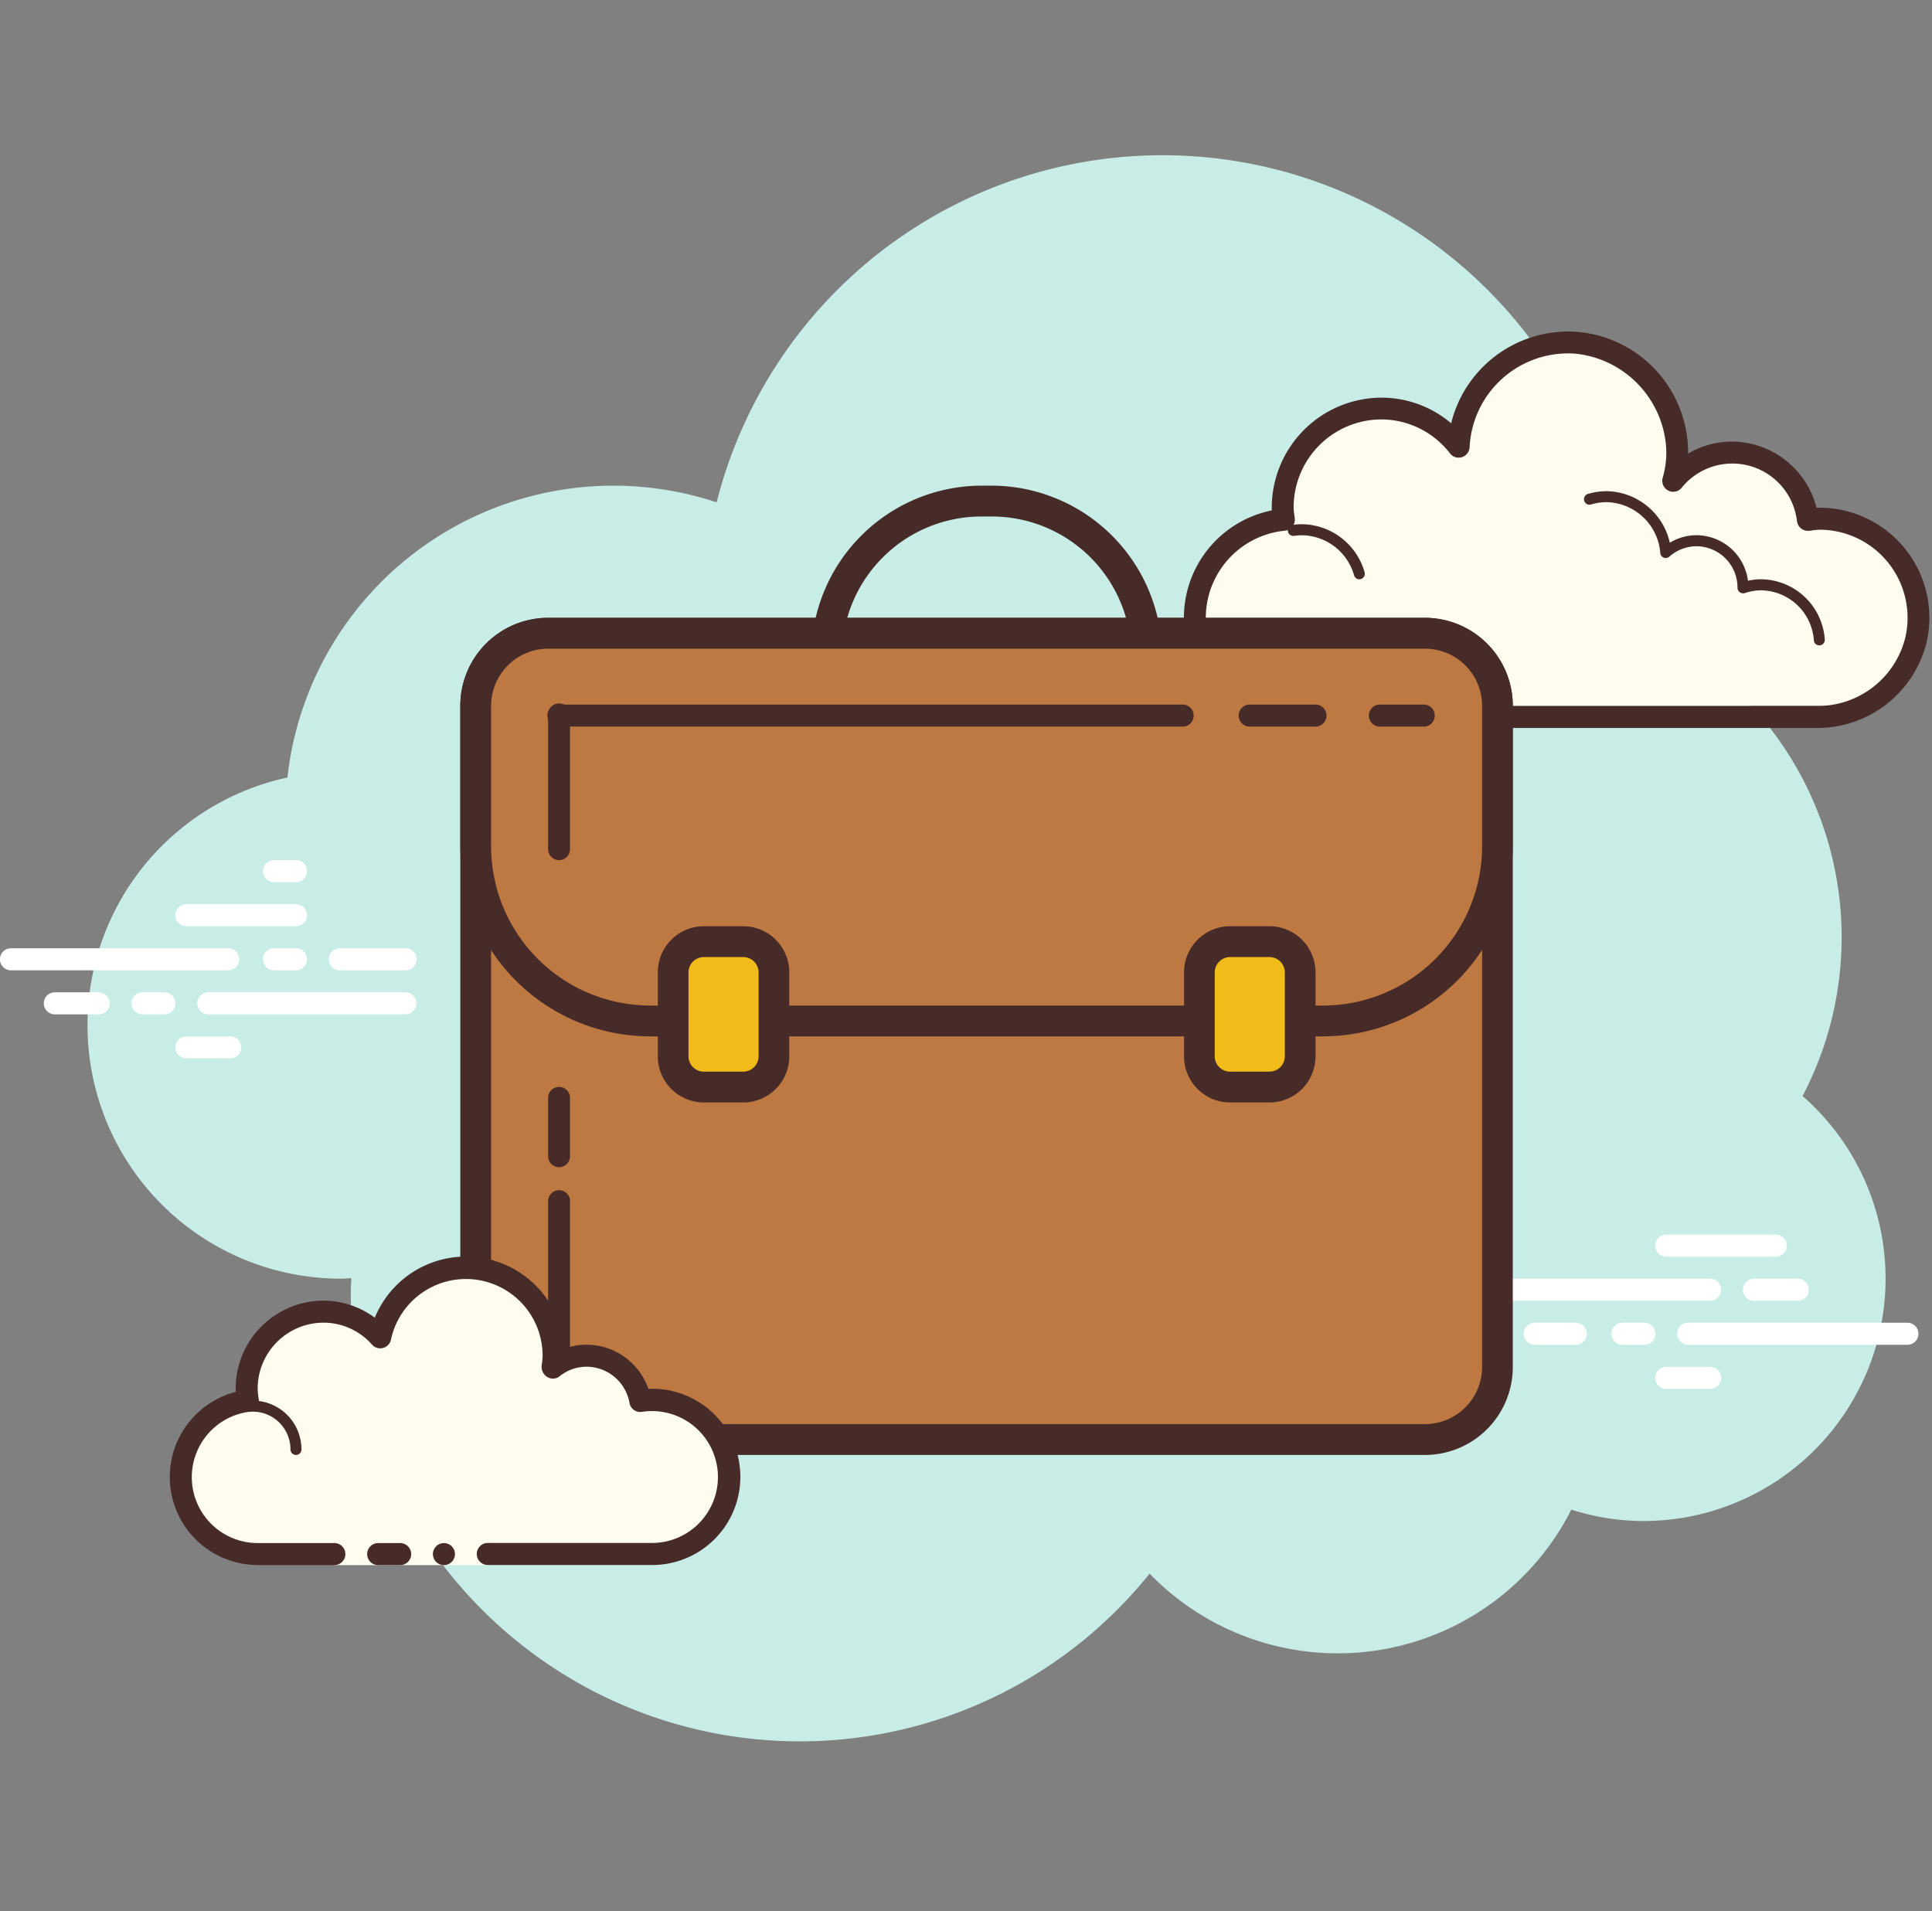 <svg xmlns="http://www.w3.org/2000/svg" xmlns:xlink="http://www.w3.org/1999/xlink" width="93" height="92" viewBox="0 0 93 92"><rect x="0" y="0" width="93" height="92" fill="#808080" stroke="none"/><defs><style>.a{fill:#fff;}.b{clip-path:url(#a);}.c{fill:#c7ede6;}.d{fill:#fdfcef;}.e{fill:#472b29;}.f{fill:#be7841;}.g{fill:#f1bc19;}</style><clipPath id="a"><rect class="a" width="93" height="92" transform="translate(0 0)"/></clipPath></defs><g class="b" transform="translate(0 0)"><g transform="translate(0 7.471)"><path class="c" d="M98.193,69.636a16.449,16.449,0,0,0-8.671-23c0-.007,0-.015,0-.023a22.138,22.138,0,0,0-43.6-5.56A15.786,15.786,0,0,0,25.262,54.3a12.2,12.2,0,0,0,2.522,24.125c.187,0,.371-.013.555-.023,0,.186-.027.367-.027.554A21.607,21.607,0,0,0,66.764,92.624a12.6,12.6,0,0,0,20.3-3.08,11.521,11.521,0,0,0,3.519.549,11.668,11.668,0,0,0,7.614-20.458Z" transform="translate(-11.426 -24.341)"/><path class="d" d="M114.7,56.788h-6.068c-2.623.8-4.749-1.342-4.749-3.977a4.747,4.747,0,0,1,4.28-4.725,4.717,4.717,0,0,1,8.413-3.509,5.265,5.265,0,1,1,10.328,1.64,3.66,3.66,0,0,1,6.482,1.88,4.676,4.676,0,0,1,.575-.058,4.761,4.761,0,0,1,4.749,4.772c0,2.635-2.127,4.772-4.749,3.977H117.867v1.061H114.7Z" transform="translate(-46.102 -30.274)"/><path class="e" d="M121.048,38.25a5.825,5.825,0,0,1,5.8,5.833v.05a4.136,4.136,0,0,1,2.111-.58,4.223,4.223,0,0,1,4.072,3.187c.05,0,.1-.005.15-.005a5.3,5.3,0,0,1,5.164,6.413,5.419,5.419,0,0,1-5.371,4.192H117.486a.53.53,0,0,1,0-1.061h15.533a4.335,4.335,0,0,0,4.3-3.354,4.243,4.243,0,0,0-4.131-5.13,2.718,2.718,0,0,0-.362.034l-.149.02a.452.452,0,0,1-.065,0,.531.531,0,0,1-.522-.463,3.133,3.133,0,0,0-5.551-1.61.529.529,0,0,1-.407.193.511.511,0,0,1-.241-.059.531.531,0,0,1-.268-.608,4.264,4.264,0,0,0,.155-1.643,4.883,4.883,0,0,0-4.319-4.335,4.745,4.745,0,0,0-5.128,4.5.53.53,0,0,1-.368.477.521.521,0,0,1-.574-.178,4.188,4.188,0,0,0-3.308-1.637,4.236,4.236,0,0,0-4.221,4.242,2.758,2.758,0,0,0,.034.364l.02.15a.533.533,0,0,1-.112.4.526.526,0,0,1-.359.2,4.218,4.218,0,0,0-3.7,5.159,4.344,4.344,0,0,0,4.3,3.28h6.282a.53.53,0,0,1,0,1.061h-6.267a5.414,5.414,0,0,1-5.4-4.388,5.273,5.273,0,0,1,4.149-6.087c0-.042,0-.086,0-.129a5.3,5.3,0,0,1,5.277-5.3,5.19,5.19,0,0,1,3.359,1.234,5.8,5.8,0,0,1,5.611-4.416Z" transform="translate(-45.589 -29.766)"/><path class="e" d="M126.136,50.855a3.179,3.179,0,0,1,3.074,2.483,2.464,2.464,0,0,1,1.279-.362,2.513,2.513,0,0,1,2.483,2.193,2.826,2.826,0,0,1,.617-.072,3.109,3.109,0,0,1,3.08,2.9.265.265,0,0,1-.245.283h-.019a.264.264,0,0,1-.263-.246,2.58,2.58,0,0,0-2.553-2.405,2.554,2.554,0,0,0-.779.135.233.233,0,0,1-.071.011.276.276,0,0,1-.272-.279,1.986,1.986,0,0,0-1.979-1.988,1.964,1.964,0,0,0-1.3.5.265.265,0,0,1-.174.067.243.243,0,0,1-.1-.02.262.262,0,0,1-.164-.225,2.651,2.651,0,0,0-2.616-2.445,2.589,2.589,0,0,0-.72.113.254.254,0,0,1-.074.011.266.266,0,0,1-.071-.521,3.136,3.136,0,0,1,.862-.131Zm-14.652,1.591a3.176,3.176,0,0,1,3.033,2.314.265.265,0,0,1-.182.328.245.245,0,0,1-.072.011.264.264,0,0,1-.253-.193,2.644,2.644,0,0,0-2.525-1.928,2.687,2.687,0,0,0-.361.031.217.217,0,0,1-.037,0,.265.265,0,0,1-.034-.528,3.024,3.024,0,0,1,.431-.037Z" transform="translate(-48.83 -34.682)"/><path class="a" d="M19.674,85.28H9.221a.53.53,0,0,1,0-1.061H19.674a.53.53,0,0,1,0,1.061Zm3.266,0H21.885a.53.53,0,0,1,0-1.061h1.055a.53.53,0,0,1,0,1.061ZM28.208,87.4H18.719a.53.53,0,0,1,0-1.061h9.489a.53.53,0,0,1,0,1.061Zm-11.6,0H15.553a.53.53,0,0,1,0-1.061h1.055a.53.53,0,0,1,0,1.061Zm-3.166,0H11.332a.53.53,0,0,1,0-1.061h2.111a.53.53,0,0,1,0,1.061Zm6.332,2.121H17.664a.53.53,0,0,1,0-1.061h2.111a.53.53,0,0,1,0,1.061Zm3.166-9.545H21.885a.53.53,0,0,0,0,1.061h1.055a.53.53,0,0,0,0-1.061Zm0,2.121H17.664a.53.53,0,0,0,0,1.061h5.277a.53.53,0,0,0,0-1.061Zm5.277,2.121H25.051a.53.53,0,0,0,0,1.061h3.166a.53.53,0,0,0,0-1.061Zm62.795,16.968H80.458a.53.53,0,0,1,0-1.061H91.012a.53.53,0,0,1,0,1.061Zm4.221,0H93.123a.53.53,0,0,1,0-1.061h2.111a.53.53,0,0,1,0,1.061Zm5.277,2.121H89.957a.53.53,0,0,1,0-1.061H100.51a.53.53,0,0,1,0,1.061Zm-12.664,0H86.791a.53.53,0,0,1,0-1.061h1.055a.53.53,0,0,1,0,1.061Zm-3.3,0H82.569a.53.53,0,0,1,0-1.061h1.979a.53.53,0,0,1,0,1.061Zm9.63-4.242H88.9a.53.53,0,0,1,0-1.061h5.277a.53.53,0,0,1,0,1.061Zm-3.166,6.363H88.9a.53.53,0,0,1,0-1.061h2.111a.53.53,0,0,1,0,1.061Z" transform="translate(-8.693 -46.04)"/><g transform="translate(39.049 15.908)"><path class="e" d="M81.734,51.905a6.722,6.722,0,0,1,6.7,6.73v.539a6.722,6.722,0,0,1-6.7,6.73H81.2a6.722,6.722,0,0,1-6.7-6.73v-.539a6.722,6.722,0,0,1,6.7-6.73h.536m0-1.485H81.2a8.219,8.219,0,0,0-8.175,8.215v.539A8.219,8.219,0,0,0,81.2,67.389h.536a8.219,8.219,0,0,0,8.175-8.215v-.539a8.219,8.219,0,0,0-8.175-8.215Z" transform="translate(-73.023 -50.42)"/></g><g transform="translate(22.163 22.271)"><path class="f" d="M49.9,100.885a3.5,3.5,0,0,1-3.483-3.5V65.569a3.5,3.5,0,0,1,3.483-3.5H92.119a3.5,3.5,0,0,1,3.483,3.5V97.385a3.5,3.5,0,0,1-3.483,3.5Z" transform="translate(-45.683 -61.327)"/><path class="e" d="M91.641,62.337a2.753,2.753,0,0,1,2.744,2.757V96.91a2.753,2.753,0,0,1-2.744,2.757H49.426a2.753,2.753,0,0,1-2.744-2.757V65.094a2.753,2.753,0,0,1,2.744-2.757H91.641m0-1.485H49.426A4.232,4.232,0,0,0,45.2,65.094V96.91a4.232,4.232,0,0,0,4.221,4.242H91.641a4.232,4.232,0,0,0,4.221-4.242V65.094a4.232,4.232,0,0,0-4.221-4.242Z" transform="translate(-45.205 -60.852)"/></g><g transform="translate(22.163 22.271)"><path class="f" d="M54.8,80.735a8.412,8.412,0,0,1-8.382-8.423V65.569a3.5,3.5,0,0,1,3.483-3.5H92.119a3.5,3.5,0,0,1,3.483,3.5v6.742a8.411,8.411,0,0,1-8.382,8.423H54.8Z" transform="translate(-45.683 -61.327)"/><path class="e" d="M91.641,62.337a2.753,2.753,0,0,1,2.744,2.757v6.743a7.671,7.671,0,0,1-7.643,7.68H54.325a7.671,7.671,0,0,1-7.643-7.68V65.094a2.753,2.753,0,0,1,2.744-2.757H91.641m0-1.485H49.426A4.232,4.232,0,0,0,45.2,65.094v6.743A9.143,9.143,0,0,0,54.325,81H86.742a9.143,9.143,0,0,0,9.12-9.165V65.094a4.232,4.232,0,0,0-4.221-4.242Z" transform="translate(-45.205 -60.852)"/></g><g transform="translate(31.661 37.118)"><path class="g" d="M63.545,93.41a1.481,1.481,0,0,1-1.475-1.483V87.895a1.481,1.481,0,0,1,1.475-1.483h1.9a1.481,1.481,0,0,1,1.475,1.483v4.033a1.481,1.481,0,0,1-1.475,1.483Z" transform="translate(-61.331 -85.669)"/><path class="e" d="M64.97,86.678a.739.739,0,0,1,.737.74v4.034a.739.739,0,0,1-.737.74h-1.9a.739.739,0,0,1-.737-.74V87.418a.739.739,0,0,1,.737-.74h1.9m0-1.485h-1.9a2.219,2.219,0,0,0-2.214,2.225v4.034a2.219,2.219,0,0,0,2.214,2.225h1.9a2.219,2.219,0,0,0,2.214-2.225V87.418a2.219,2.219,0,0,0-2.214-2.225Z" transform="translate(-60.852 -85.193)"/></g><g transform="translate(56.99 37.118)"><path class="g" d="M105.272,93.41a1.481,1.481,0,0,1-1.475-1.483V87.895a1.481,1.481,0,0,1,1.475-1.483h1.9a1.481,1.481,0,0,1,1.475,1.483v4.033a1.481,1.481,0,0,1-1.475,1.483Z" transform="translate(-103.058 -85.669)"/><path class="e" d="M106.7,86.678a.739.739,0,0,1,.737.74v4.034a.739.739,0,0,1-.737.74h-1.9a.739.739,0,0,1-.737-.74V87.418a.739.739,0,0,1,.737-.74h1.9m0-1.485h-1.9a2.219,2.219,0,0,0-2.214,2.225v4.034a2.219,2.219,0,0,0,2.214,2.225h1.9a2.219,2.219,0,0,0,2.214-2.225V87.418a2.219,2.219,0,0,0-2.214-2.225Z" transform="translate(-102.58 -85.193)"/></g><g transform="translate(59.628 26.447)"><path class="e" d="M110.62,68.76h-3.166a.53.53,0,0,1,0-1.061h3.166a.53.53,0,0,1,0,1.061Z" transform="translate(-106.926 -67.699)"/></g><g transform="translate(26.352 26.447)"><path class="e" d="M82.681,68.76H52.633a.53.53,0,0,1,0-1.061H82.681a.53.53,0,0,1,0,1.061Z" transform="translate(-52.105 -67.699)"/></g><g transform="translate(26.384 26.413)"><path class="e" d="M52.687,75.167a.529.529,0,0,1-.528-.53V68.174a.528.528,0,1,1,1.055,0v6.463A.529.529,0,0,1,52.687,75.167Z" transform="translate(-52.159 -67.643)"/></g><g transform="translate(26.384 49.845)"><path class="e" d="M52.687,116.132a.529.529,0,0,1-.528-.53v-9.014a.528.528,0,1,1,1.055,0V115.6A.529.529,0,0,1,52.687,116.132Z" transform="translate(-52.159 -106.057)"/></g><g transform="translate(26.384 44.874)"><path class="e" d="M52.687,101.752a.529.529,0,0,1-.528-.53V98.438a.528.528,0,1,1,1.055,0v2.784A.529.529,0,0,1,52.687,101.752Z" transform="translate(-52.159 -97.908)"/></g><g transform="translate(65.895 26.447)"><path class="e" d="M119.889,68.76h-2.111a.53.53,0,0,1,0-1.061h2.111a.53.53,0,0,1,0,1.061Z" transform="translate(-117.25 -67.699)"/></g><g transform="translate(8.179 53.026)"><path class="d" d="M30.425,125.929H26.731a3.7,3.7,0,0,1-.47-7.376,3.639,3.639,0,0,1,3.636-4.29A3.661,3.661,0,0,1,32.63,115.5a4.21,4.21,0,0,1,8.289,1.477,2.6,2.6,0,0,1,1.642-.592,2.638,2.638,0,0,1,2.591,2.179,3.7,3.7,0,1,1,.575,7.365H37.812v.53H30.425Z" transform="translate(-22.509 -111.612)"/><path class="e" d="M29.844,125.247a.265.265,0,0,0,.264-.265,2.349,2.349,0,0,0-2.341-2.352,6.638,6.638,0,0,0-1.313.144.265.265,0,0,0-.186.325.262.262,0,0,0,.323.187,5.292,5.292,0,0,1,1.175-.125,1.82,1.82,0,0,1,1.814,1.822A.265.265,0,0,0,29.844,125.247Zm7.124,4.242a.53.53,0,1,0,.528.53A.529.529,0,0,0,36.968,129.489Z" transform="translate(-23.776 -115.702)"/><path class="e" d="M26.389,126.12h3.694a.53.53,0,0,0,0-1.061H26.389a3.173,3.173,0,0,1-.4-6.32.53.53,0,0,0,.454-.608,3.351,3.351,0,0,1-.051-.5,3.178,3.178,0,0,1,3.166-3.182,3.115,3.115,0,0,1,2.342,1.061.527.527,0,0,0,.908-.245,3.691,3.691,0,0,1,7.3.775,3.077,3.077,0,0,1-.043.443.583.583,0,0,0,.255.573.516.516,0,0,0,.587-.011,2.073,2.073,0,0,1,1.312-.475,2.107,2.107,0,0,1,2.072,1.743.526.526,0,0,0,.6.43,3.174,3.174,0,1,1,.494,6.311H37.47a.53.53,0,0,0,0,1.061h7.915a4.242,4.242,0,0,0,0-8.484c-.062,0-.122,0-.184.006a3.16,3.16,0,0,0-2.982-2.127,3.054,3.054,0,0,0-1.067.191,4.743,4.743,0,0,0-9.121-1.491,4.186,4.186,0,0,0-2.477-.821,4.236,4.236,0,0,0-4.221,4.242c0,.051,0,.1,0,.151a4.235,4.235,0,0,0,1.051,8.334Z" transform="translate(-22.168 -111.273)"/><path class="e" d="M38.343,133.875H39.4a.53.53,0,0,1,0,1.061H38.343a.53.53,0,0,1,0-1.061Z" transform="translate(-28.317 -120.088)"/></g></g></g></svg>